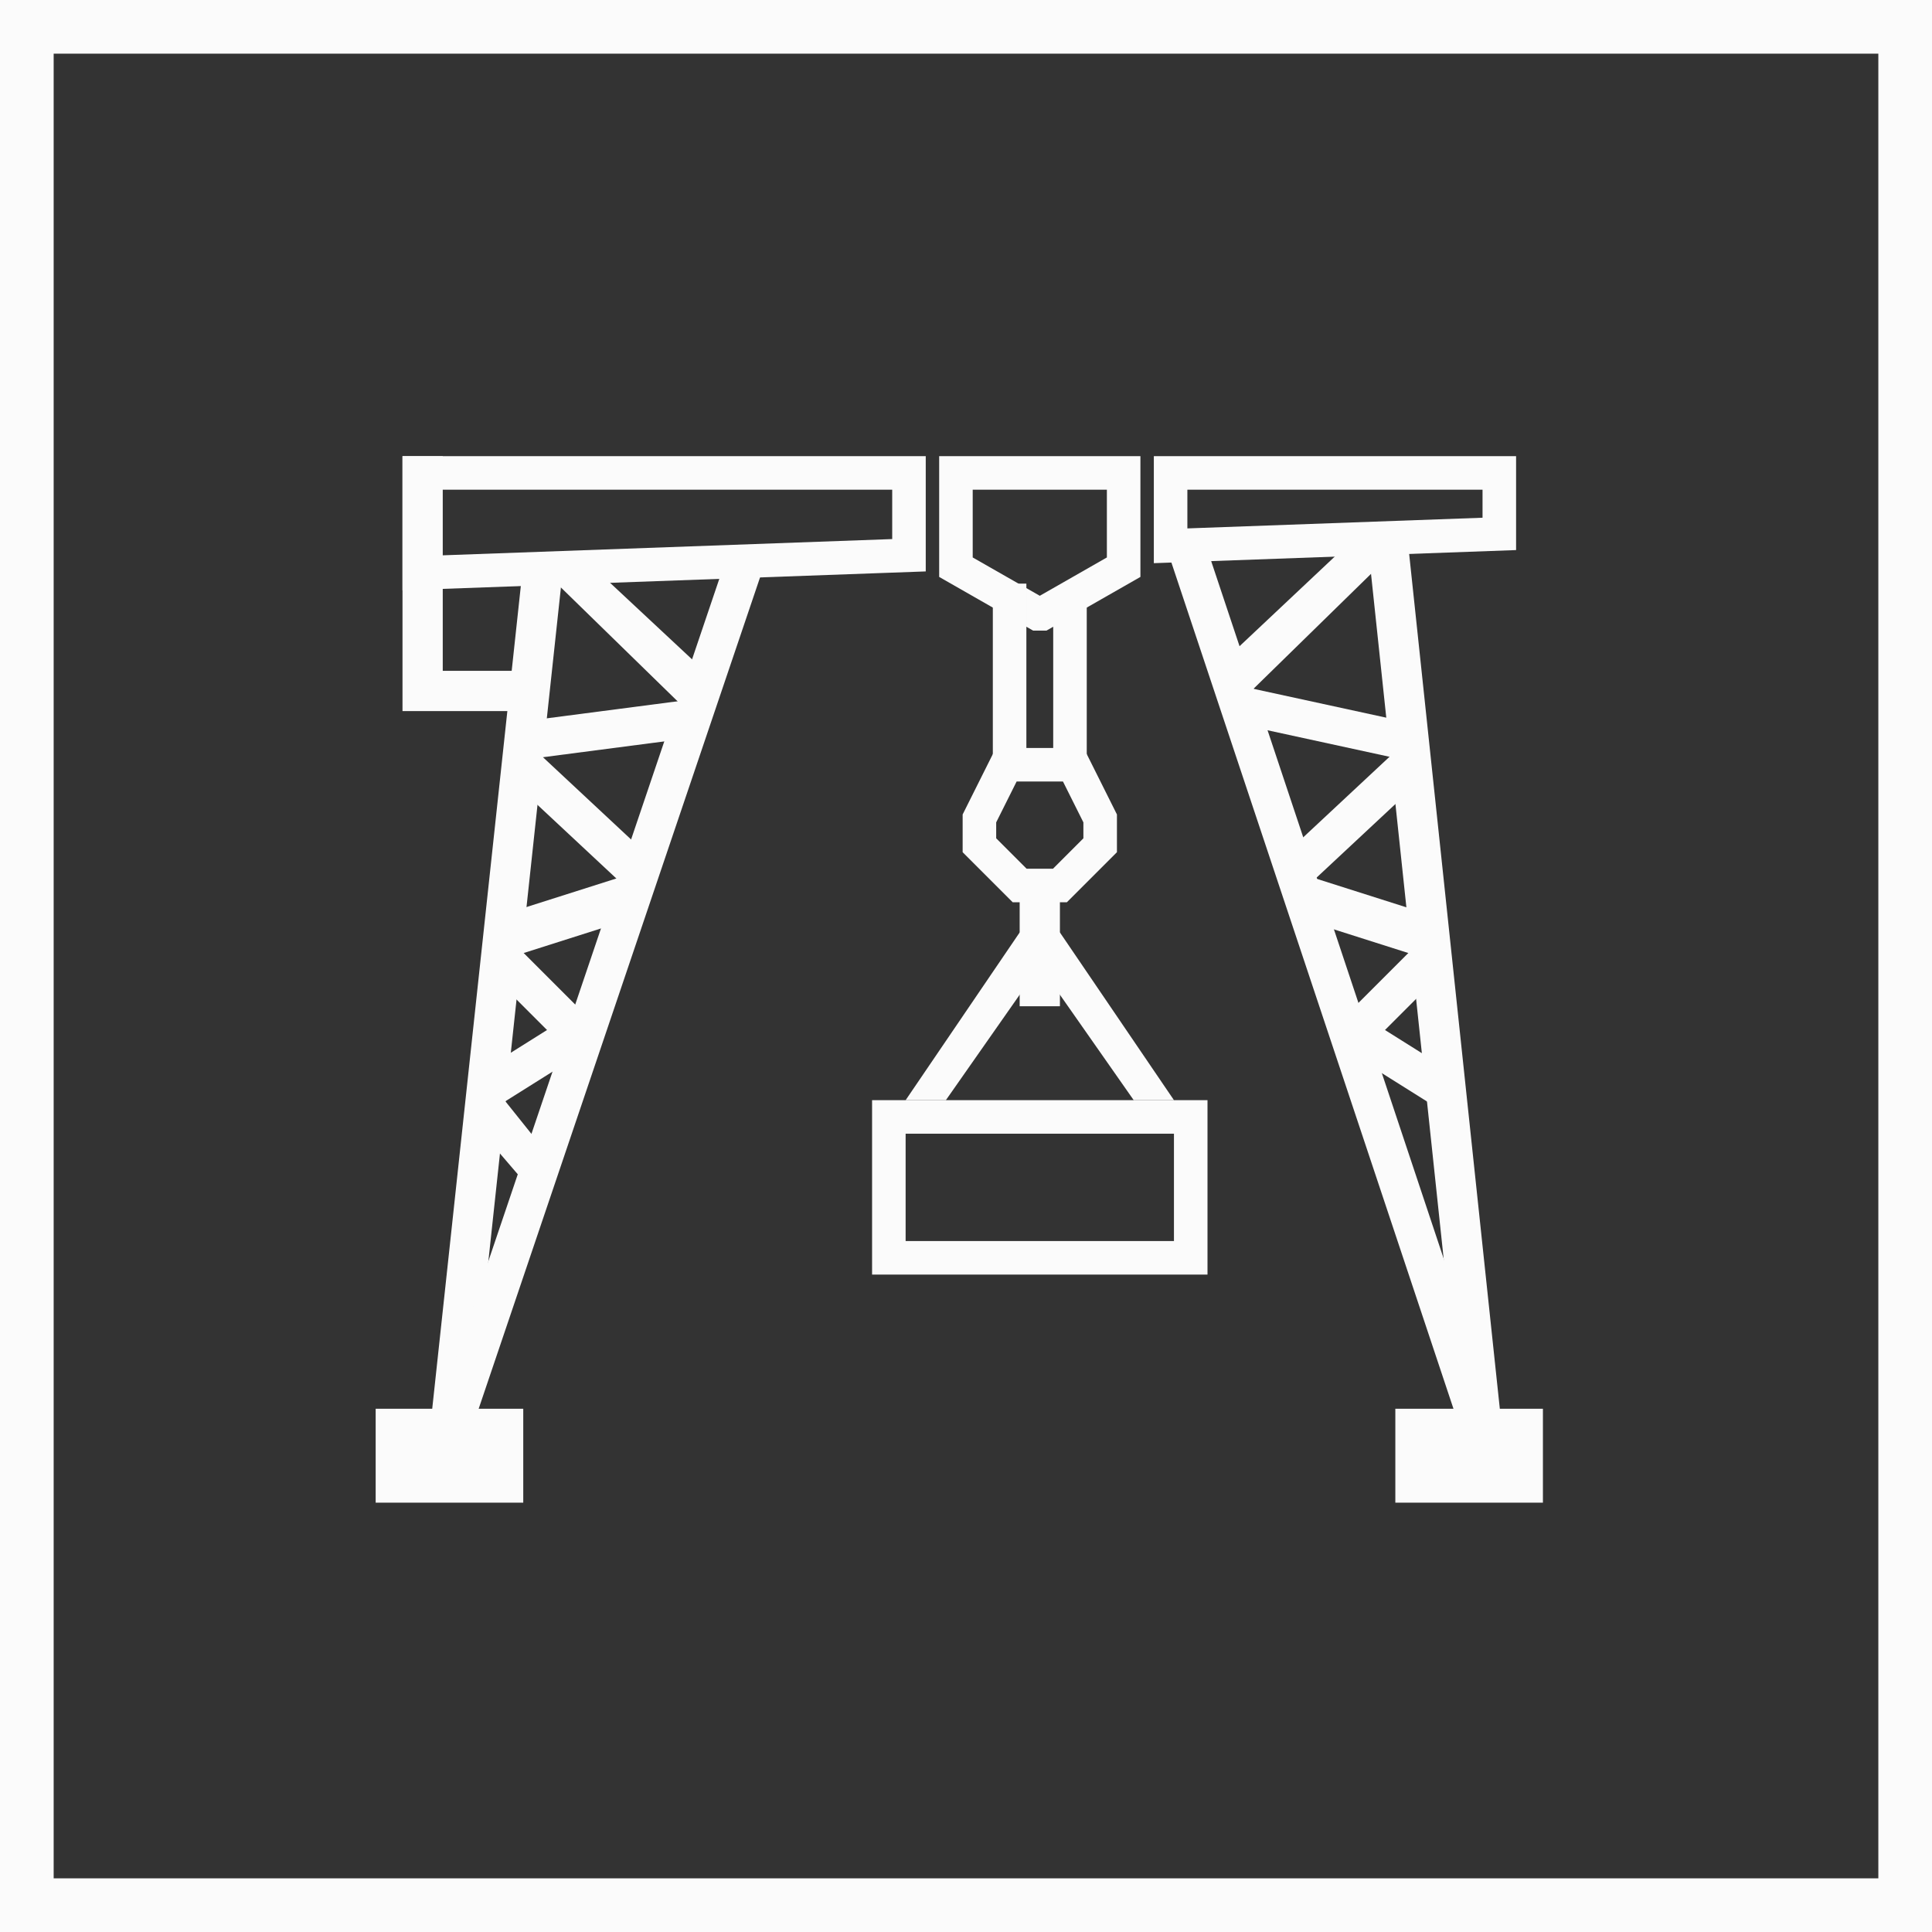 <svg width="144" height="144" viewBox="0 0 144 144" fill="none" xmlns="http://www.w3.org/2000/svg">
<rect x="0" y="0" width="144" height="144" fill="#333333" stroke="none"/>
<rect x="2" y="2" width="140" height="140" stroke="#FBFBFB" stroke-width="4"/>
<path d="M67.75 41.385L31.25 42.704V35.25H67.75V41.385Z" stroke="#FBFBFB" stroke-width="2.5"/>
<path d="M87.25 35.25H111.75V39.794L87.25 40.68V35.25Z" stroke="#FBFBFB" stroke-width="2.5"/>
<path d="M83.75 35.25V42.275L77.668 45.75H77.332L71.25 42.275V35.25H83.75Z" stroke="#FBFBFB" stroke-width="2.5"/>
<path d="M33 34H30V53H39V50H33V34Z" fill="#FBFBFB"/>
<path d="M32 107L39 42H42L35 107H32Z" fill="#FBFBFB"/>
<path d="M32 107L54 42H57L35 107H32Z" fill="#FBFBFB"/>
<path d="M45 43H41L51 52.756L52.5 50L45 43Z" fill="#FBFBFB"/>
<path d="M51.5 52.139V55L40 56.5V53.638L51.5 52.139Z" fill="#FBFBFB"/>
<path d="M47 65.139V68.499L38 71.361V68L47 65.139Z" fill="#FBFBFB"/>
<path d="M42 76V79.361L37 82.5V79.139L42 76Z" fill="#FBFBFB"/>
<path d="M40 56L39 59L46.5 66L47.5 63L40 56Z" fill="#FBFBFB"/>
<path d="M38.001 70L38 74L42.5 78.5L43.5 75.5L38.001 70Z" fill="#FBFBFB"/>
<path d="M112 107L105 41H102L109 107H112Z" fill="#FBFBFB"/>
<path d="M112 107L90 41H87L109 107H112Z" fill="#FBFBFB"/>
<path d="M100 41H104L93 51.757L91.5 49L100 41Z" fill="#FBFBFB"/>
<path d="M92.5 51.139V54L104 56.5V53.638L92.5 51.139Z" fill="#FBFBFB"/>
<path d="M97 65.139V68.5L106 71.361V68L97 65.139Z" fill="#FBFBFB"/>
<path d="M102 76V79.361L107 82.5V79.139L102 76Z" fill="#FBFBFB"/>
<path d="M104 56L105 59L97.5 66L96.5 63L104 56Z" fill="#FBFBFB"/>
<path d="M106 70L106 74L101.5 78.5L100.5 75.5L106 70Z" fill="#FBFBFB"/>
<path d="M36 80L35.999 84.5L39 88L40 85L36 80Z" fill="#FBFBFB"/>
<path d="M28 105H39V112H28V105Z" fill="#FBFBFB"/>
<path d="M104 105H115V112H104V105Z" fill="#FBFBFB"/>
<path d="M74 43.5H76.5V57.5H74V43.5Z" fill="#FBFBFB"/>
<path d="M78.5 45H81V58H78.5V45Z" fill="#FBFBFB"/>
<path d="M73 61L75 57H80L82 61V63L79 66H76L73 63V61Z" stroke="#FBFBFB" stroke-width="2.5"/>
<rect x="76" y="67" width="3" height="8" fill="#FBFBFB"/>
<path d="M84.5 82L77.5 72V69.5H79L87.5 82H84.5Z" fill="#FBFBFB"/>
<path d="M70.5 82L77.5 72V69.5H76L67.5 82H70.5Z" fill="#FBFBFB"/>
<rect x="66.25" y="83.25" width="22.5" height="10.5" stroke="#FBFBFB" stroke-width="2.5"/>
</svg>
